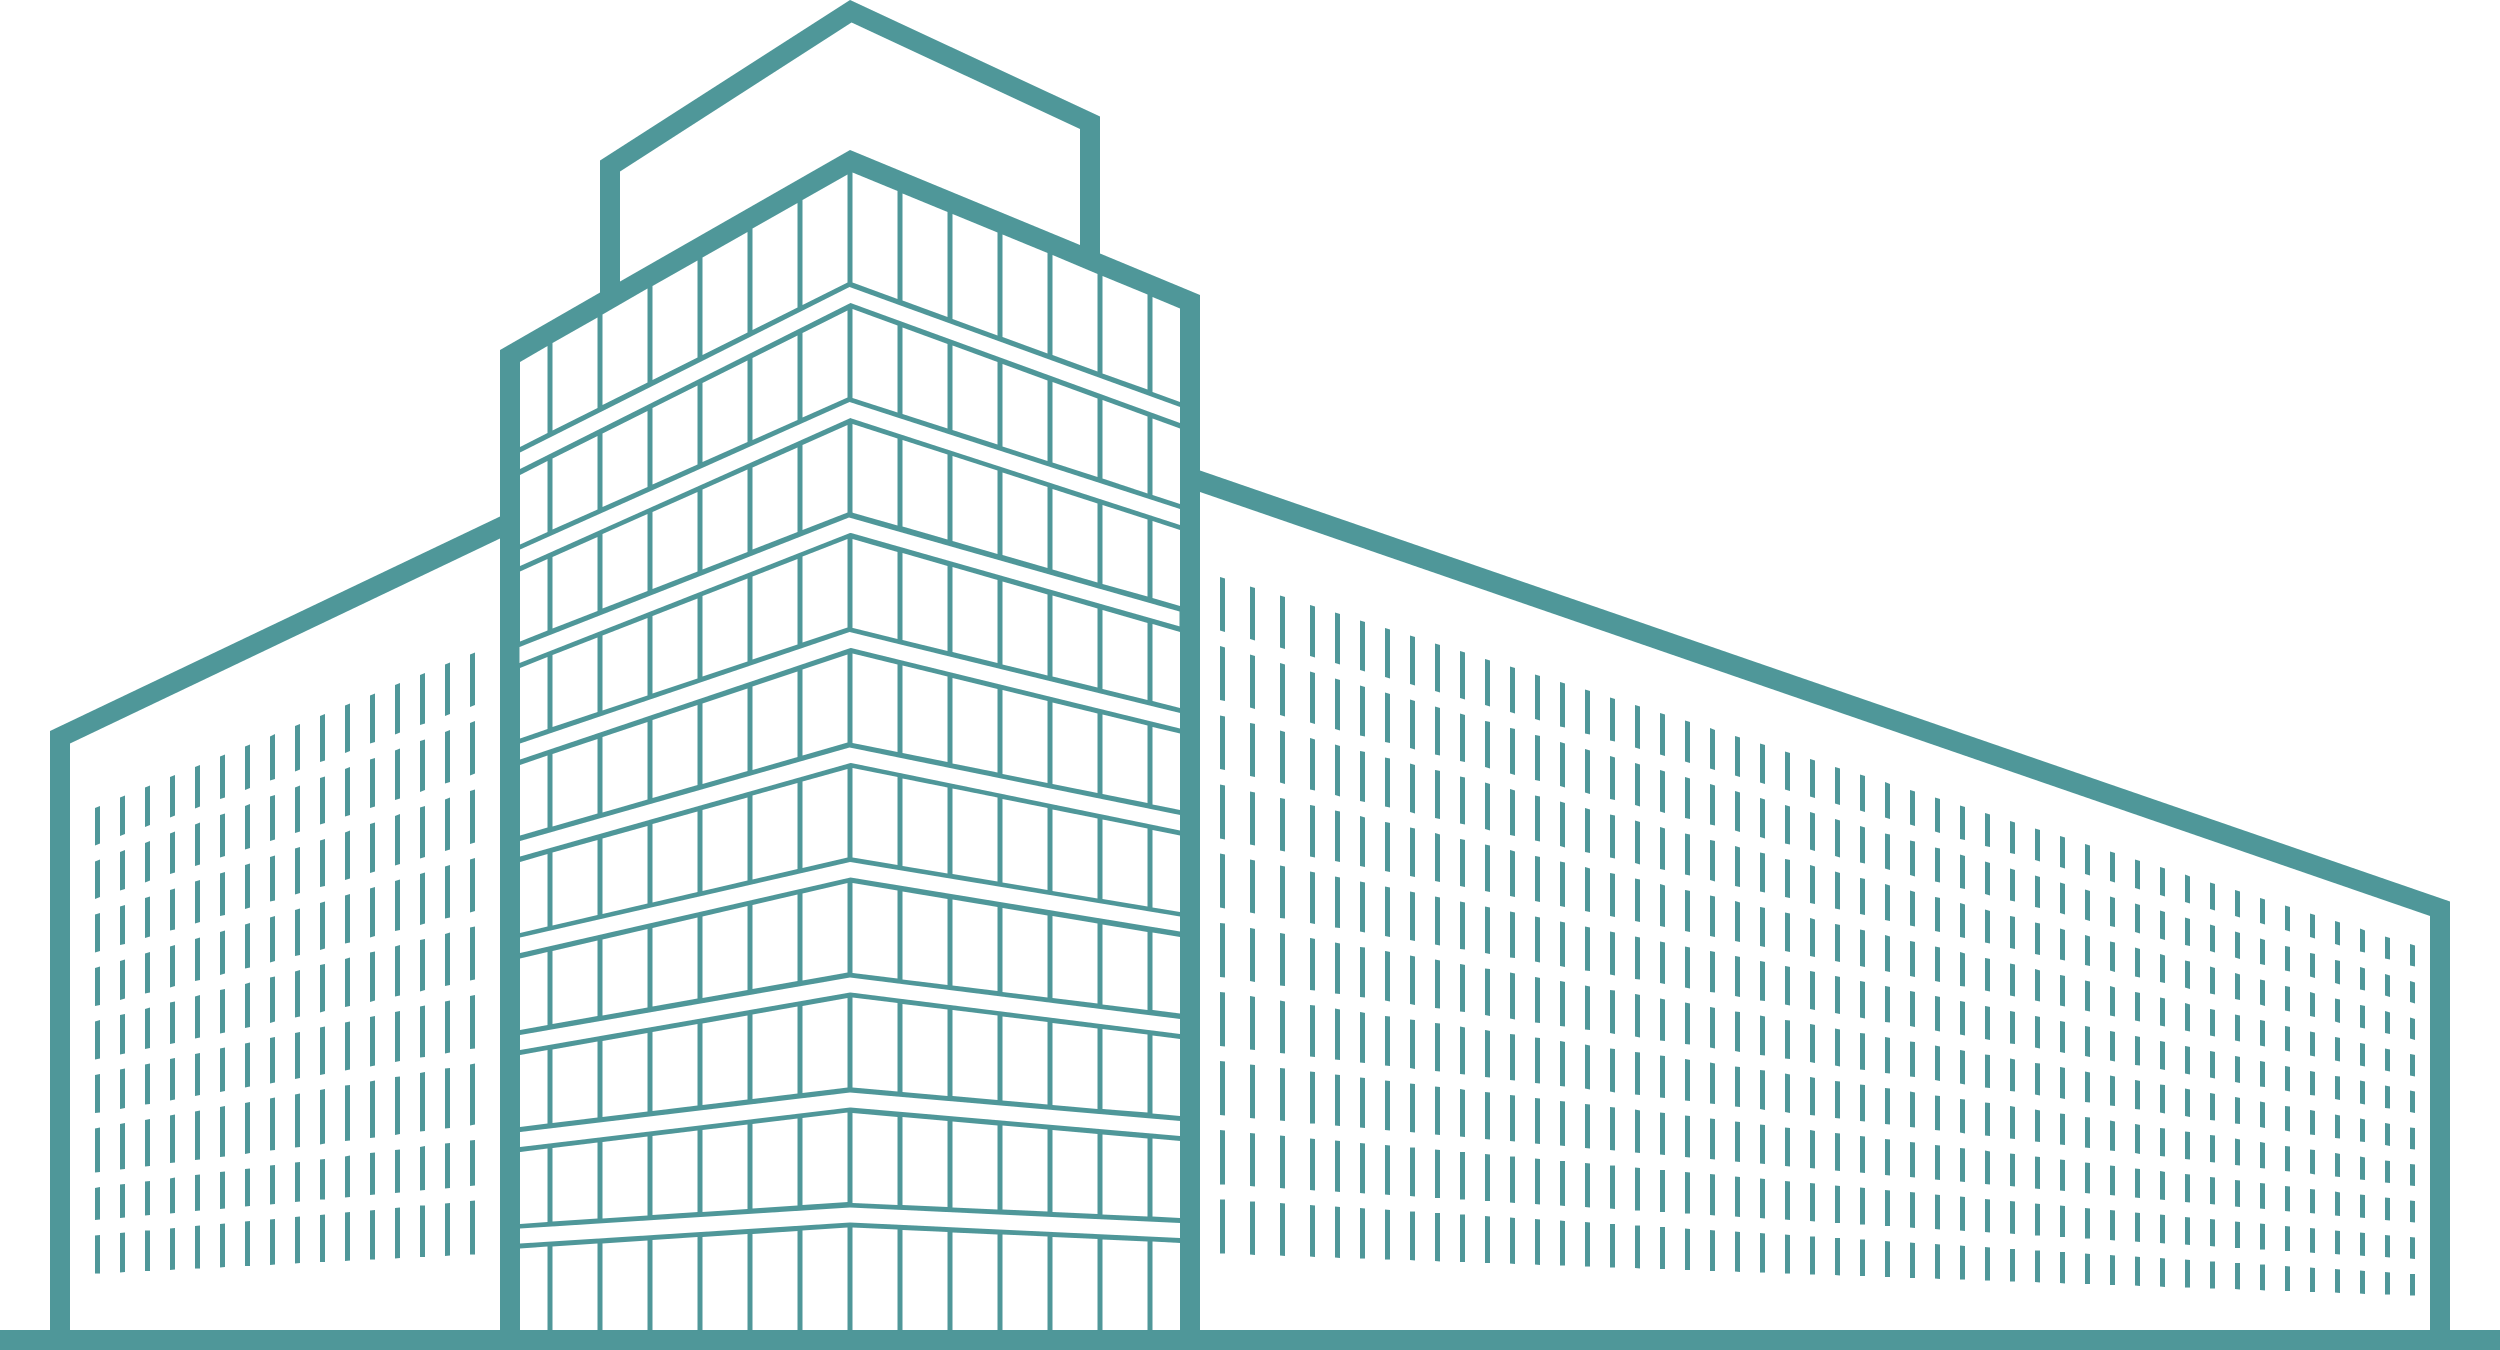 <?xml version="1.0" encoding="utf-8"?>
<!-- Generator: Adobe Illustrator 21.1.0, SVG Export Plug-In . SVG Version: 6.00 Build 0)  -->
<svg version="1.1" id="Слой_27" xmlns="http://www.w3.org/2000/svg" xmlns:xlink="http://www.w3.org/1999/xlink" x="0px"
	 y="0px" viewBox="0 0 500 270" style="enable-background:new 0 0 500 270;" xml:space="preserve">
<style type="text/css">
	.st0{fill:#4F9799;}
</style>
<g>
	<path class="st0" d="M490,266v-85.7L240,94.1V59l-20-8.3V23.3L170,0l-50,32.1v26.4L100,70v33.3l-90,42.9V266H0v4h10h90h140h250h10
		v-4H490z M119.5,248.7V266h-9v-16.7L119.5,248.7z M120.5,248.7l9-0.6V266h-9V248.7z M130.5,248l9-0.6V266h-9V248z M140.5,247.4
		l9-0.6V266h-9V247.4z M150.5,246.8l9-0.6V266h-9V246.8z M160.5,246.1l9-0.6V266h-9V246.1z M170.5,245.5l9,0.4V266h-9V245.5z
		 M180.5,246l9,0.4V266h-9V246z M190.5,246.5l9,0.4V266h-9V246.5z M200.5,246.9l9,0.4V266h-9V246.9z M210.5,247.4l9,0.4V266h-9
		V247.4z M220.5,247.9l9,0.4V266h-9V247.9z M170,244.5l-66,4.2v-3l66-4.2l66,3.1v3L170,244.5z M104,90.5l65.9-33.1l66.1,24v3.2
		l-65.9-24L104,93.8V90.5z M129.5,57.7v18.8l-9,4.5V62.9L129.5,57.7z M220.5,74.7V55.2l9,3.7v19L220.5,74.7z M219.5,54.8v19.5
		l-9-3.3v-20L219.5,54.8z M209.5,70.7l-9-3.3V46.9l9,3.7V70.7z M199.5,67.1l-9-3.3v-21l9,3.7V67.1z M189.5,63.4l-9-3.3V38.7l9,3.7
		V63.4z M179.5,59.8l-9-3.3v-22l9,3.7V59.8z M169.5,56.5l-9,4.5V40l9-5.1V56.5z M159.5,61.5l-9,4.5V45.7l9-5.1V61.5z M149.5,66.5
		l-9,4.5V51.5l9-5.1V66.5z M139.5,71.5l-9,4.5V57.2l9-5.1V71.5z M119.5,81.6l-9,4.5V68.6l9-5.1V81.6z M220.5,221.8v-16l9,1.1v15.6
		L220.5,221.8z M219.5,221.8l-9-0.8v-16.4l9,1.1V221.8z M209.5,220.9l-9-0.8v-16.8l9,1.1V220.9z M199.5,220l-9-0.8v-17.2l9,1.1V220z
		 M189.5,219.2l-9-0.8v-17.6l9,1.1V219.2z M179.5,218.3l-9-0.8v-18l9,1.1V218.3z M169.5,217.5l-9,1.1v-17.4l9-1.6V217.5z
		 M159.5,218.7l-9,1.1v-16.9l9-1.6V218.7z M149.5,219.9l-9,1.1v-16.3l9-1.6V219.9z M139.5,221.1l-9,1.1v-15.8l9-1.6V221.1z
		 M129.5,222.3l-9,1.1v-15.2l9-1.6V222.3z M119.5,223.5l-9,1.1v-14.7l9-1.6V223.5z M109.5,224.7l-5.5,0.7V211l5.5-1V224.7z
		 M220.5,158.8v-15.9l9,2.2v15.5L220.5,158.8z M219.5,158.6l-9-1.8v-16.3l9,2.2V158.6z M209.5,156.6l-9-1.8V138l9,2.2V156.6z
		 M199.5,154.5l-9-1.8v-17.1l9,2.2V154.5z M189.5,152.4l-9-1.8v-17.5l9,2.2V152.4z M179.5,150.4l-9-1.8l0,0l0,0v-17.9l9,2.2V150.4z
		 M169.5,148.5l-9,2.6v-17.2l9-3V148.5z M159.5,151.4l-9,2.6v-16.7l9-3V151.4z M149.5,154.2l-9,2.6v-16.1l9-3V154.2z M139.5,157
		l-9,2.6V144l9-3V157z M129.5,159.9l-9,2.6v-15.1l9-3V159.9z M119.5,162.7l-9,2.6v-14.5l9-3V162.7z M109.5,165.5l-5.5,1.6V153
		l5.5-1.9V165.5z M220.5,179.8v-15.9l9,1.8v15.6L220.5,179.8z M219.5,179.7l-9-1.5v-16.3l9,1.8V179.7z M209.5,178l-9-1.5v-16.7
		l9,1.8V178z M199.5,176.3l-9-1.5v-17.1l9,1.8V176.3z M189.5,174.7l-9-1.5v-17.5l9,1.8V174.7z M179.5,173l-9-1.5v-17.9l9,1.8V173z
		 M169.5,171.5l-9,2.1v-17.3l9-2.5V171.5z M159.5,173.8l-9,2.1v-16.8l9-2.5V173.8z M149.5,176.1l-9,2.1V162l9-2.5V176.1z
		 M139.5,178.4l-9,2.1v-15.7l9-2.5V178.4z M129.5,180.7l-9,2.1v-15.1l9-2.5V180.7z M119.5,183l-9,2.1v-14.6l9-2.5V183z M109.5,185.3
		l-5.5,1.3v-14.2l5.5-1.6V185.3z M104,191.7l5.5-1.3V205l-5.5,1V191.7z M110.5,190.2l9-2.1v15.1l-9,1.6V190.2z M120.5,187.9l9-2.1
		v15.7l-9,1.6V187.9z M130.5,185.6l9-2.1v16.2l-9,1.6V185.6z M140.5,183.3l9-2.1V198l-9,1.6V183.3z M150.5,181l9-2.1v17.3l-9,1.6
		V181z M160.5,178.7l9-2.1v17.9l-9,1.6V178.7z M170.5,176.6l9,1.5v17.6l-9-1.1V176.6z M180.5,178.3l9,1.5v17.2l-9-1.1V178.3z
		 M190.5,179.9l9,1.5v16.8l-9-1.1V179.9z M200.5,181.6l9,1.5v16.4l-9-1.1V181.6z M210.5,183.2l9,1.5v16l-9-1.1V183.2z M220.5,184.9
		l9,1.5V202l-9-1.1V184.9z M230.5,186.5l5.5,0.9v15.3l-5.5-0.7V186.5z M170.1,175.5L170.1,175.5L104,190.6v-3.1l66-15.1l66,10.9v3
		L170.1,175.5z M230.5,181.5V166l5.5,1.1v15.3L230.5,181.5z M170.2,152.6l-0.1,0L104,171.3v-3.1l65.9-18.7L236,163v3.1L170.2,152.6z
		 M230.5,160.9v-15.5l5.5,1.3V162L230.5,160.9z M170.2,129.6l-0.1,0L104,151.9v-3.2l65.9-22.3l66.1,16.2v3.1L170.2,129.6z
		 M104,133.6l5.5-2.2v14.4l-5.5,1.9V133.6z M220.5,137.8V122l9,2.6V140L220.5,137.8z M219.5,137.5l-9-2.2v-16.2l9,2.6V137.5z
		 M209.5,135.1l-9-2.2v-16.6l9,2.6V135.1z M199.5,132.6l-9-2.2v-17l9,2.6V132.6z M189.5,130.2l-9-2.2v-17.4l9,2.6V130.2z
		 M179.5,127.8l-8.9-2.2l-0.1,0v-17.8l9,2.6V127.8z M169.5,125.5l-9,3v-17.2l9-3.5V125.5z M159.5,128.9l-9,3v-16.6l9-3.5V128.9z
		 M149.5,132.3l-9,3v-16.1l9-3.5V132.3z M139.5,135.7l-9,3v-15.5l9-3.5V135.7z M129.5,139.1l-9,3v-15l9-3.5V139.1z M119.5,142.4
		l-9,3v-14.4l9-3.5V142.4z M230.5,140.2v-15.4l5.5,1.6v15.2L230.5,140.2z M236,125.3l-65.8-18.7l-0.2,0l-66.1,26v-3.2l65.9-25.9
		l66.1,18.8V125.3z M220.5,116.8V101l9,2.9v15.4L220.5,116.8z M219.5,116.5l-9-2.6V97.8l9,2.9V116.5z M209.5,113.6l-9-2.6V94.5
		l9,2.9V113.6z M199.5,110.8l-9-2.6v-17l9,2.9V110.8z M189.5,107.9l-9-2.6V88l9,2.9V107.9z M179.5,105.1l-8.8-2.5l-0.2-0.1V84.8
		l9,2.9V105.1z M169.5,102.5l-9,3.5V89l9-4V102.5z M159.5,106.4l-9,3.5V93.5l9-4V106.4z M149.5,110.4l-9,3.5v-16l9-4V110.4z
		 M139.5,114.3l-9,3.5v-15.4l9-4V114.3z M129.5,118.2l-9,3.5v-14.9l9-4V118.2z M119.5,122.2l-9,3.5v-14.3l9-4V122.2z M109.5,126.1
		l-5.5,2.2v-14l5.5-2.5V126.1z M104,230.4l5.5-0.7v14.7l-5.5,0.4V230.4z M110.5,229.6l9-1.1v15.2l-9,0.6V229.6z M120.5,228.4l9-1.1
		v15.8l-9,0.6V228.4z M130.5,227.2l9-1.1v16.3l-9,0.6V227.2z M140.5,226l9-1.1v16.9l-9,0.6V226z M150.5,224.8l9-1.1v17.4l-9,0.6
		V224.8z M160.5,223.6l9-1.1v17.9l-9,0.6V223.6z M170.5,222.6l9,0.8v17.6l-9-0.4V222.6z M180.5,223.4l9,0.8v17.2l-9-0.4V223.4z
		 M190.5,224.3l9,0.8v16.8l-9-0.4V224.3z M200.5,225.1l9,0.8v16.4l-9-0.4V225.1z M210.5,226l9,0.8v16l-9-0.4V226z M220.5,226.9
		l9,0.8v15.6l-9-0.4V226.9z M230.5,227.7l5.5,0.5v15.4l-5.5-0.3V227.7z M236,227.2l-65.9-5.7l-0.1,0l-66,7.9v-3l66-7.9l66,5.7V227.2
		z M236,223.2l-5.5-0.5v-15.6l5.5,0.7V223.2z M236,206.8l-65.9-8.3l-0.1,0L104,210v-3l66-11.5l66,8.3V206.8z M236,121.2l-5.5-1.6
		v-15.4l5.5,1.8V121.2z M236,105l-65.7-21.3l-0.2-0.1L104,113.2v-3.3l65.9-29.5l66.1,21.4V105z M119.5,87.2v14.7l-9,4V91.7
		L119.5,87.2z M220.5,95.7V80l9,3.3v15.4L220.5,95.7z M219.5,95.4l-9-2.9V76.4l9,3.3V95.4z M209.5,92.2l-9-2.9V72.8l9,3.3V92.2z
		 M199.5,88.9l-9-2.9V69.1l9,3.3V88.9z M189.5,85.7l-9-2.9V65.5l9,3.3V85.7z M179.5,82.5l-9-2.9V61.8l9,3.3V82.5z M169.5,79.5l-9,4
		V66.6l9-4.5V79.5z M159.5,84l-9,4V71.6l9-4.5V84z M149.5,88.4l-9,4V76.6l9-4.5V88.4z M139.5,92.9l-9,4V81.6l9-4.5V92.9z
		 M129.5,97.4l-9,4V86.7l9-4.5V97.4z M230.5,99V83.7l5.5,2v15.1L230.5,99z M109.5,92.2v14.2l-5.5,2.5V95L109.5,92.2z M236,80.4
		l-5.5-2v-19l5.5,2.3V80.4z M124,34.3l46.3-29.8L216,25.8V49l-46-19l-46,26.3V34.3z M109.5,69.2v17.4l-5.5,2.8v-17L109.5,69.2z
		 M14,266V148.7l86-41V266H14z M104,249.7l5.5-0.4V266H104V249.7z M230.5,266v-17.7l5.5,0.3V266H230.5z M240,266V98.4l246,84.8V266
		H240z"/>
	<polygon class="st0" points="54,180.3 55,180.1 55,171.1 54,171.4 	"/>
	<polygon class="st0" points="29,233.3 30,233.2 30,223.8 29,224 	"/>
	<polygon class="st0" points="34,232.6 35,232.5 35,222.9 34,223.1 	"/>
	<polygon class="st0" points="24,233.9 25,233.8 25,224.6 24,224.8 	"/>
	<polygon class="st0" points="54,230.1 55,230 55,219.5 54,219.7 	"/>
	<polygon class="st0" points="24,221.8 25,221.6 25,213.7 24,213.9 	"/>
	<polygon class="st0" points="59,229.5 60,229.4 60,218.7 59,218.9 	"/>
	<polygon class="st0" points="49,230.8 50,230.6 50,220.4 49,220.6 	"/>
	<polygon class="st0" points="44,231.4 45,231.3 45,221.2 44,221.4 	"/>
	<polygon class="st0" points="39,232 40,231.9 40,222.1 39,222.3 	"/>
	<polygon class="st0" points="59,178.9 60,178.6 60,169.4 59,169.7 	"/>
	<polygon class="st0" points="64,228.9 65,228.7 65,217.8 64,218 	"/>
	<polygon class="st0" points="24,210.9 25,210.7 25,202.8 24,203 	"/>
	<polygon class="st0" points="49,181.8 50,181.5 50,172.7 49,173 	"/>
	<polygon class="st0" points="44,183.2 45,183 45,174.4 44,174.7 	"/>
	<polygon class="st0" points="24,200 25,199.7 25,191.9 24,192.2 	"/>
	<polygon class="st0" points="34,186.1 35,185.9 35,177.7 34,178 	"/>
	<polygon class="st0" points="24,189 25,188.8 25,181 24,181.3 	"/>
	<polygon class="st0" points="29,187.6 30,187.3 30,179.3 29,179.6 	"/>
	<polygon class="st0" points="39,184.7 40,184.4 40,176 39,176.3 	"/>
	<polygon class="st0" points="54,168.2 55,167.9 55,159 54,159.3 	"/>
	<polygon class="st0" points="74,161.6 75,161.3 75,151.6 74,151.9 	"/>
	<polygon class="st0" points="69,228.2 70,228.1 70,217 69,217.1 	"/>
	<polygon class="st0" points="69,163.3 70,163 70,153.4 69,153.8 	"/>
	<polygon class="st0" points="59,166.6 60,166.3 60,157.1 59,157.5 	"/>
	<polygon class="st0" points="44,171.5 45,171.2 45,162.7 44,163 	"/>
	<polygon class="st0" points="29,176.5 30,176.1 30,168.2 29,168.6 	"/>
	<polygon class="st0" points="34,174.8 35,174.5 35,166.3 34,166.7 	"/>
	<polygon class="st0" points="24,178.1 25,177.8 25,170 24,170.4 	"/>
	<polygon class="st0" points="64,164.9 65,164.6 65,155.3 64,155.6 	"/>
	<polygon class="st0" points="79,227 80,226.8 80,215.3 79,215.4 	"/>
	<polygon class="st0" points="84,226.3 85,226.2 85,214.4 84,214.6 	"/>
	<polygon class="st0" points="74,227.6 75,227.5 75,216.1 74,216.3 	"/>
	<polygon class="st0" points="79,160 80,159.7 80,149.7 79,150.1 	"/>
	<polygon class="st0" points="84,211.5 85,211.4 85,201.1 84,201.3 	"/>
	<polygon class="st0" points="84,158.4 85,158 85,147.9 84,148.2 	"/>
	<polygon class="st0" points="84,171.7 85,171.4 85,161.2 84,161.5 	"/>
	<polygon class="st0" points="84,185 85,184.7 85,174.5 84,174.8 	"/>
	<polygon class="st0" points="84,198.3 85,198 85,187.8 84,188 	"/>
	<polygon class="st0" points="39,173.2 40,172.9 40,164.5 39,164.9 	"/>
	<polygon class="st0" points="74,187.5 75,187.2 75,177.4 74,177.7 	"/>
	<polygon class="st0" points="69,188.7 70,188.5 70,178.8 69,179.1 	"/>
	<polygon class="st0" points="74,200.4 75,200.1 75,190.3 74,190.5 	"/>
	<polygon class="st0" points="64,190 65,189.7 65,180.3 64,180.6 	"/>
	<polygon class="st0" points="64,202.5 65,202.2 65,192.8 64,193 	"/>
	<polygon class="st0" points="69,201.4 70,201.2 70,191.5 69,191.8 	"/>
	<polygon class="st0" points="49,193.7 50,193.5 50,184.6 49,184.9 	"/>
	<polygon class="st0" points="44,195 45,194.7 45,186.1 44,186.4 	"/>
	<polygon class="st0" points="39,196.2 40,196 40,187.5 39,187.8 	"/>
	<polygon class="st0" points="59,191.2 60,191 60,181.7 59,182 	"/>
	<polygon class="st0" points="54,192.5 55,192.2 55,183.2 54,183.5 	"/>
	<polygon class="st0" points="59,203.5 60,203.3 60,194 59,194.3 	"/>
	<polygon class="st0" points="39,207.7 40,207.5 40,199 39,199.3 	"/>
	<polygon class="st0" points="89,237.7 90,237.6 90,228.6 89,228.7 	"/>
	<polygon class="st0" points="94,250.9 95,250.9 95,240.1 94,240.2 	"/>
	<polygon class="st0" points="94,237.2 95,237.1 95,228 94,228.1 	"/>
	<polygon class="st0" points="49,205.6 50,205.4 50,196.5 49,196.8 	"/>
	<polygon class="st0" points="54,204.6 55,204.3 55,195.3 54,195.5 	"/>
	<polygon class="st0" points="34,208.8 35,208.6 35,200.3 34,200.5 	"/>
	<polygon class="st0" points="44,206.7 45,206.5 45,197.8 44,198 	"/>
	<polygon class="st0" points="49,217.5 50,217.3 50,208.5 49,208.7 	"/>
	<polygon class="st0" points="74,213.3 75,213.1 75,203.2 74,203.4 	"/>
	<polygon class="st0" points="79,212.4 80,212.2 80,202.2 79,202.4 	"/>
	<polygon class="st0" points="64,215 65,214.8 65,205.3 64,205.5 	"/>
	<polygon class="st0" points="79,199.3 80,199.1 80,189 79,189.3 	"/>
	<polygon class="st0" points="69,214.1 70,213.9 70,204.3 69,204.5 	"/>
	<polygon class="st0" points="69,176 70,175.7 70,166.1 69,166.5 	"/>
	<polygon class="st0" points="74,174.6 75,174.3 75,164.5 74,164.8 	"/>
	<polygon class="st0" points="34,197.5 35,197.2 35,189 34,189.3 	"/>
	<polygon class="st0" points="79,173.1 80,172.8 80,162.8 79,163.2 	"/>
	<polygon class="st0" points="79,186.2 80,186 80,175.9 79,176.2 	"/>
	<polygon class="st0" points="29,220.9 30,220.8 30,212.7 29,212.9 	"/>
	<polygon class="st0" points="34,220.1 35,219.9 35,211.6 34,211.8 	"/>
	<polygon class="st0" points="29,209.8 30,209.6 30,201.5 29,201.8 	"/>
	<polygon class="st0" points="29,198.7 30,198.5 30,190.4 29,190.7 	"/>
	<polygon class="st0" points="59,215.8 60,215.6 60,206.4 59,206.6 	"/>
	<polygon class="st0" points="54,216.7 55,216.5 55,207.4 54,207.6 	"/>
	<polygon class="st0" points="64,177.4 65,177.2 65,167.8 64,168.1 	"/>
	<polygon class="st0" points="44,218.4 45,218.2 45,209.5 44,209.7 	"/>
	<polygon class="st0" points="39,219.2 40,219 40,210.6 39,210.8 	"/>
	<polygon class="st0" points="49,169.9 50,169.6 50,160.8 49,161.2 	"/>
	<polygon class="st0" points="84,251.4 85,251.4 85,241.1 84,241.1 	"/>
	<polygon class="st0" points="19,179.8 20,179.4 20,171.9 19,172.3 	"/>
	<polygon class="st0" points="64,252.4 65,252.4 65,242.9 64,243 	"/>
	<polygon class="st0" points="69,252.2 70,252.1 70,242.4 69,242.5 	"/>
	<polygon class="st0" points="94,168.8 95,168.5 95,157.9 94,158.2 	"/>
	<polygon class="st0" points="89,251.2 90,251.1 90,240.6 89,240.7 	"/>
	<polygon class="st0" points="94,196.1 95,195.9 95,185.3 94,185.5 	"/>
	<polygon class="st0" points="94,182.5 95,182.2 95,171.6 94,171.9 	"/>
	<polygon class="st0" points="94,209.8 95,209.7 95,199 94,199.2 	"/>
	<polygon class="st0" points="94,225.1 95,224.9 95,212.7 94,212.9 	"/>
	<polygon class="st0" points="74,251.9 75,251.9 75,242 74,242.1 	"/>
	<polygon class="st0" points="34,254 35,253.9 35,245.6 34,245.7 	"/>
	<polygon class="st0" points="29,254.2 30,254.2 30,246.1 29,246.1 	"/>
	<polygon class="st0" points="24,254.5 25,254.4 25,246.5 24,246.6 	"/>
	<polygon class="st0" points="19,254.7 20,254.7 20,247 19,247.1 	"/>
	<polygon class="st0" points="44,253.5 45,253.4 45,244.7 44,244.8 	"/>
	<polygon class="st0" points="49,253.2 50,253.2 50,244.2 49,244.3 	"/>
	<polygon class="st0" points="54,253 55,252.9 55,243.8 54,243.9 	"/>
	<polygon class="st0" points="39,253.7 40,253.7 40,245.1 39,245.2 	"/>
	<polygon class="st0" points="59,252.7 60,252.6 60,243.3 59,243.4 	"/>
	<polygon class="st0" points="94,155.1 95,154.7 95,144.2 94,144.6 	"/>
	<polygon class="st0" points="19,169.1 20,168.7 20,161.2 19,161.6 	"/>
	<polygon class="st0" points="94,130.9 94,141.4 95,141 95,130.5 	"/>
	<polygon class="st0" points="79,251.7 80,251.6 80,241.5 79,241.6 	"/>
	<polygon class="st0" points="54,240.9 55,240.8 55,233 54,233.1 	"/>
	<polygon class="st0" points="39,242.2 40,242.1 40,234.9 39,235 	"/>
	<polygon class="st0" points="44,241.8 45,241.7 45,234.3 44,234.4 	"/>
	<polygon class="st0" points="59,240.4 60,240.3 60,232.4 59,232.5 	"/>
	<polygon class="st0" points="49,241.3 50,241.2 50,233.7 49,233.8 	"/>
	<polygon class="st0" points="79,238.6 80,238.5 80,229.9 79,230 	"/>
	<polygon class="st0" points="74,239 75,238.9 75,230.5 74,230.6 	"/>
	<polygon class="st0" points="64,239.9 65,239.9 65,231.8 64,231.9 	"/>
	<polygon class="st0" points="69,239.5 70,239.4 70,231.1 69,231.3 	"/>
	<polygon class="st0" points="19,244 20,243.9 20,237.4 19,237.6 	"/>
	<polygon class="st0" points="19,201.2 20,201 20,193.3 19,193.6 	"/>
	<polygon class="st0" points="19,211.9 20,211.7 20,204 19,204.3 	"/>
	<polygon class="st0" points="34,242.7 35,242.6 35,235.5 34,235.7 	"/>
	<polygon class="st0" points="19,190.5 20,190.2 20,182.6 19,182.9 	"/>
	<polygon class="st0" points="19,222.6 20,222.5 20,214.8 19,215 	"/>
	<polygon class="st0" points="29,243.1 30,243 30,236.2 29,236.3 	"/>
	<polygon class="st0" points="19,234.5 20,234.4 20,225.5 19,225.7 	"/>
	<polygon class="st0" points="24,243.6 25,243.5 25,236.8 24,236.9 	"/>
	<polygon class="st0" points="84,238.1 85,238 85,229.2 84,229.4 	"/>
	<polygon class="st0" points="59,154.3 60,153.9 60,144.8 59,145.2 	"/>
	<polygon class="st0" points="69,150.6 70,150.2 70,140.7 69,141.1 	"/>
	<polygon class="st0" points="49,158 50,157.6 50,148.9 49,149.3 	"/>
	<polygon class="st0" points="24,167.2 25,166.8 25,159.1 24,159.5 	"/>
	<polygon class="st0" points="89,225.7 90,225.6 90,213.6 89,213.7 	"/>
	<polygon class="st0" points="54,156.1 55,155.8 55,146.8 54,147.3 	"/>
	<polygon class="st0" points="44,159.8 45,159.5 45,150.9 44,151.3 	"/>
	<polygon class="st0" points="34,163.5 35,163.1 35,155 34,155.4 	"/>
	<polygon class="st0" points="29,165.4 30,165 30,157.1 29,157.5 	"/>
	<polygon class="st0" points="39,161.7 40,161.3 40,153 39,153.4 	"/>
	<polygon class="st0" points="64,152.4 65,152.1 65,142.8 64,143.2 	"/>
	<polygon class="st0" points="89,183.7 90,183.5 90,173 89,173.3 	"/>
	<polygon class="st0" points="89,197.2 90,197 90,186.5 89,186.8 	"/>
	<polygon class="st0" points="89,210.7 90,210.5 90,200.1 89,200.3 	"/>
	<polygon class="st0" points="89,170.2 90,169.9 90,159.5 89,159.9 	"/>
	<polygon class="st0" points="79,146.9 80,146.5 80,136.6 79,137 	"/>
	<polygon class="st0" points="84,145 85,144.7 85,134.6 84,135 	"/>
	<polygon class="st0" points="89,156.7 90,156.4 90,146 89,146.4 	"/>
	<polygon class="st0" points="74,148.7 75,148.4 75,138.7 74,139.1 	"/>
	<polygon class="st0" points="89,143.2 90,142.8 90,132.5 89,132.9 	"/>
	<polygon class="st0" points="462,203.2 463,203.4 463,198.7 462,198.4 	"/>
	<polygon class="st0" points="457,202.1 458,202.3 458,197.4 457,197.2 	"/>
	<polygon class="st0" points="467,204.3 468,204.6 468,199.9 467,199.7 	"/>
	<polygon class="st0" points="442,198.7 443,198.9 443,193.6 442,193.3 	"/>
	<polygon class="st0" points="452,200.9 453,201.2 453,196.1 452,195.9 	"/>
	<polygon class="st0" points="472,205.5 473,205.7 473,201.2 472,201 	"/>
	<polygon class="st0" points="447,199.8 448,200 448,194.9 447,194.6 	"/>
	<polygon class="st0" points="467,235.3 468,235.4 468,230.8 467,230.6 	"/>
	<polygon class="st0" points="452,233.6 453,233.7 453,228.6 452,228.4 	"/>
	<polygon class="st0" points="437,197.5 438,197.8 438,192.3 437,192.1 	"/>
	<polygon class="st0" points="457,234.2 458,234.3 458,229.3 457,229.2 	"/>
	<polygon class="st0" points="462,234.7 463,234.9 463,230 462,229.9 	"/>
	<polygon class="st0" points="472,220.7 473,220.9 473,216.3 472,216.1 	"/>
	<polygon class="st0" points="472,228.3 473,228.4 473,223.9 472,223.7 	"/>
	<polygon class="st0" points="472,235.9 473,236 473,231.5 472,231.3 	"/>
	<polygon class="st0" points="472,213.1 473,213.3 473,208.8 472,208.6 	"/>
	<polygon class="st0" points="352,178.3 353,178.5 353,170.7 352,170.5 	"/>
	<polygon class="st0" points="372,182.8 373,183 373,175.8 372,175.6 	"/>
	<polygon class="st0" points="382,185.1 383,185.3 383,178.4 382,178.1 	"/>
	<polygon class="st0" points="387,186.2 388,186.4 388,179.6 387,179.4 	"/>
	<polygon class="st0" points="367,181.7 368,181.9 368,174.6 367,174.3 	"/>
	<polygon class="st0" points="357,179.4 358,179.6 358,172 357,171.8 	"/>
	<polygon class="st0" points="392,187.4 393,187.6 393,180.9 392,180.6 	"/>
	<polygon class="st0" points="362,180.6 363,180.8 363,173.3 362,173 	"/>
	<polygon class="st0" points="417,193 418,193.2 418,187.3 417,187 	"/>
	<polygon class="st0" points="432,196.4 433,196.6 433,191.1 432,190.8 	"/>
	<polygon class="st0" points="422,194.1 423,194.4 423,188.5 422,188.3 	"/>
	<polygon class="st0" points="427,195.3 428,195.5 428,189.8 427,189.5 	"/>
	<polygon class="st0" points="402,189.6 403,189.8 403,183.4 402,183.2 	"/>
	<polygon class="st0" points="397,188.5 398,188.7 398,182.2 397,181.9 	"/>
	<polygon class="st0" points="412,191.9 413,192.1 413,186 412,185.7 	"/>
	<polygon class="st0" points="407,190.8 408,191 408,184.7 407,184.5 	"/>
	<polygon class="st0" points="377,184 378,184.2 378,177.1 377,176.8 	"/>
	<polygon class="st0" points="327,218.9 328,219 328,210.5 327,210.4 	"/>
	<polygon class="st0" points="342,220.7 343,220.8 343,212.7 342,212.5 	"/>
	<polygon class="st0" points="332,219.5 333,219.6 333,211.2 332,211.1 	"/>
	<polygon class="st0" points="347,221.3 348,221.4 348,213.4 347,213.3 	"/>
	<polygon class="st0" points="367,223.6 368,223.7 368,216.3 367,216.2 	"/>
	<polygon class="st0" points="352,221.8 353,222 353,214.1 352,214 	"/>
	<polygon class="st0" points="362,223 363,223.1 363,215.6 362,215.4 	"/>
	<polygon class="st0" points="357,222.4 358,222.6 358,214.9 357,214.7 	"/>
	<polygon class="st0" points="337,220.1 338,220.2 338,212 337,211.8 	"/>
	<polygon class="st0" points="297,215.4 298,215.5 298,206.2 297,206 	"/>
	<polygon class="st0" points="322,218.3 323,218.5 323,209.8 322,209.7 	"/>
	<polygon class="st0" points="302,216 303,216.1 303,206.9 302,206.8 	"/>
	<polygon class="st0" points="292,214.8 293,214.9 293,205.5 292,205.3 	"/>
	<polygon class="st0" points="317,217.7 318,217.9 318,209.1 317,208.9 	"/>
	<polygon class="st0" points="312,217.2 313,217.3 313,208.4 312,208.2 	"/>
	<polygon class="st0" points="307,216.6 308,216.7 308,207.6 307,207.5 	"/>
	<polygon class="st0" points="442,232.4 443,232.5 443,227.1 442,227 	"/>
	<polygon class="st0" points="422,230.1 423,230.2 423,224.3 422,224.1 	"/>
	<polygon class="st0" points="427,230.6 428,230.8 428,225 427,224.8 	"/>
	<polygon class="st0" points="372,224.2 373,224.3 373,217 372,216.9 	"/>
	<polygon class="st0" points="412,228.9 413,229 413,222.8 412,222.7 	"/>
	<polygon class="st0" points="432,231.2 433,231.3 433,225.7 432,225.6 	"/>
	<polygon class="st0" points="447,233 448,233.1 448,227.9 447,227.7 	"/>
	<polygon class="st0" points="287,214.2 288,214.3 288,204.7 287,204.6 	"/>
	<polygon class="st0" points="417,229.5 418,229.6 418,223.5 417,223.4 	"/>
	<polygon class="st0" points="387,226 388,226.1 388,219.2 387,219.1 	"/>
	<polygon class="st0" points="382,225.4 383,225.5 383,218.5 382,218.3 	"/>
	<polygon class="st0" points="407,228.3 408,228.4 408,222.1 407,221.9 	"/>
	<polygon class="st0" points="377,224.8 378,224.9 378,217.7 377,217.6 	"/>
	<polygon class="st0" points="392,226.5 393,226.7 393,219.9 392,219.8 	"/>
	<polygon class="st0" points="402,227.7 403,227.8 403,221.4 402,221.2 	"/>
	<polygon class="st0" points="397,227.1 398,227.2 398,220.6 397,220.5 	"/>
	<polygon class="st0" points="437,231.8 438,231.9 438,226.4 437,226.3 	"/>
	<polygon class="st0" points="362,233.6 363,233.7 363,226.2 362,226 	"/>
	<polygon class="st0" points="357,233.2 358,233.3 358,225.6 357,225.5 	"/>
	<polygon class="st0" points="307,228.7 308,228.8 308,219.7 307,219.6 	"/>
	<polygon class="st0" points="367,234.1 368,234.2 368,226.7 367,226.6 	"/>
	<polygon class="st0" points="372,234.5 373,234.6 373,227.3 372,227.2 	"/>
	<polygon class="st0" points="347,232.3 348,232.4 348,224.4 347,224.3 	"/>
	<polygon class="st0" points="387,235.9 388,236 388,229.1 387,229 	"/>
	<polygon class="st0" points="377,235 378,235.1 378,227.9 377,227.8 	"/>
	<polygon class="st0" points="382,235.4 383,235.5 383,228.5 382,228.4 	"/>
	<polygon class="st0" points="317,229.6 318,229.7 318,220.9 317,220.8 	"/>
	<polygon class="st0" points="312,229.1 313,229.2 313,220.3 312,220.2 	"/>
	<polygon class="st0" points="342,231.8 343,231.9 343,223.8 342,223.7 	"/>
	<polygon class="st0" points="322,230 323,230.1 323,221.5 322,221.4 	"/>
	<polygon class="st0" points="337,231.4 338,231.5 338,223.2 337,223.1 	"/>
	<polygon class="st0" points="467,243.1 468,243.2 468,238.5 467,238.3 	"/>
	<polygon class="st0" points="347,177.2 348,177.4 348,169.5 347,169.2 	"/>
	<polygon class="st0" points="352,232.7 353,232.8 353,225 352,224.9 	"/>
	<polygon class="st0" points="442,240.8 443,240.9 443,235.5 442,235.4 	"/>
	<polygon class="st0" points="447,241.3 448,241.4 448,236.1 447,236 	"/>
	<polygon class="st0" points="437,240.4 438,240.5 438,234.9 437,234.8 	"/>
	<polygon class="st0" points="432,239.9 433,240 433,234.4 432,234.2 	"/>
	<polygon class="st0" points="452,241.7 453,241.8 453,236.7 452,236.6 	"/>
	<polygon class="st0" points="462,242.6 463,242.7 463,237.9 462,237.8 	"/>
	<polygon class="st0" points="457,242.2 458,242.3 458,237.3 457,237.2 	"/>
	<polygon class="st0" points="407,237.7 408,237.8 408,231.4 407,231.3 	"/>
	<polygon class="st0" points="402,237.2 403,237.3 403,230.8 402,230.7 	"/>
	<polygon class="st0" points="392,236.3 393,236.4 393,229.7 392,229.6 	"/>
	<polygon class="st0" points="397,236.8 398,236.9 398,230.3 397,230.1 	"/>
	<polygon class="st0" points="412,238.1 413,238.2 413,232 412,231.9 	"/>
	<polygon class="st0" points="422,239 423,239.1 423,233.2 422,233.1 	"/>
	<polygon class="st0" points="417,238.6 418,238.7 418,232.6 417,232.5 	"/>
	<polygon class="st0" points="427,239.5 428,239.6 428,233.8 427,233.7 	"/>
	<polygon class="st0" points="327,230.5 328,230.6 328,222.1 327,221.9 	"/>
	<polygon class="st0" points="287,163.6 288,163.8 288,154.2 287,154 	"/>
	<polygon class="st0" points="297,165.8 298,166.1 298,156.8 297,156.5 	"/>
	<polygon class="st0" points="292,164.7 293,164.9 293,155.5 292,155.3 	"/>
	<polygon class="st0" points="302,167 303,167.2 303,158.1 302,157.8 	"/>
	<polygon class="st0" points="272,160.2 273,160.4 273,150.4 272,150.2 	"/>
	<polygon class="st0" points="307,168.1 308,168.3 308,159.3 307,159.1 	"/>
	<polygon class="st0" points="302,228.2 303,228.3 303,219.1 302,219 	"/>
	<polygon class="st0" points="282,162.4 283,162.7 283,153 282,152.7 	"/>
	<polygon class="st0" points="277,161.3 278,161.5 278,151.7 277,151.5 	"/>
	<polygon class="st0" points="312,169.2 313,169.5 313,160.6 312,160.3 	"/>
	<polygon class="st0" points="337,174.9 338,175.1 338,166.9 337,166.7 	"/>
	<polygon class="st0" points="342,176 343,176.3 343,168.2 342,168 	"/>
	<polygon class="st0" points="332,173.8 333,174 333,165.7 332,165.4 	"/>
	<polygon class="st0" points="317,170.4 318,170.6 318,161.9 317,161.6 	"/>
	<polygon class="st0" points="327,172.6 328,172.9 328,164.4 327,164.1 	"/>
	<polygon class="st0" points="322,171.5 323,171.7 323,163.1 322,162.9 	"/>
	<polygon class="st0" points="267,159 268,159.3 268,149.2 267,148.9 	"/>
	<polygon class="st0" points="277,226 278,226.1 278,216.2 277,216.1 	"/>
	<polygon class="st0" points="267,225.1 268,225.2 268,215 267,214.9 	"/>
	<polygon class="st0" points="272,225.5 273,225.6 273,215.6 272,215.5 	"/>
	<polygon class="st0" points="282,226.4 283,226.5 283,216.8 282,216.7 	"/>
	<polygon class="st0" points="297,227.8 298,227.9 298,218.5 297,218.4 	"/>
	<polygon class="st0" points="292,227.3 293,227.4 293,218 292,217.8 	"/>
	<polygon class="st0" points="287,226.9 288,227 288,217.4 287,217.3 	"/>
	<polygon class="st0" points="256,183.6 257,183.7 257,173.3 256,173.1 	"/>
	<polygon class="st0" points="262,157.9 263,158.1 263,147.9 262,147.6 	"/>
	<polygon class="st0" points="256,170.1 257,170.3 257,159.8 256,159.6 	"/>
	<polygon class="st0" points="256,156.5 257,156.8 257,146.4 256,146.1 	"/>
	<polygon class="st0" points="262,224.7 263,224.7 263,214.4 262,214.3 	"/>
	<polygon class="st0" points="256,224.1 257,224.2 257,213.7 256,213.6 	"/>
	<polygon class="st0" points="256,210.6 257,210.7 257,200.3 256,200.1 	"/>
	<polygon class="st0" points="256,197.1 257,197.2 257,186.8 256,186.6 	"/>
	<polygon class="st0" points="332,230.9 333,231 333,222.6 332,222.5 	"/>
	<polygon class="st0" points="277,200.1 278,200.3 278,190.4 277,190.2 	"/>
	<polygon class="st0" points="272,199.4 273,199.5 273,189.5 272,189.4 	"/>
	<polygon class="st0" points="267,185.5 268,185.6 268,175.5 267,175.3 	"/>
	<polygon class="st0" points="267,198.7 268,198.8 268,188.7 267,188.5 	"/>
	<polygon class="st0" points="282,200.8 283,201 283,191.3 282,191.1 	"/>
	<polygon class="st0" points="297,203 298,203.2 298,193.8 297,193.7 	"/>
	<polygon class="st0" points="292,202.3 293,202.4 293,193 292,192.8 	"/>
	<polygon class="st0" points="302,203.7 303,203.9 303,194.7 302,194.5 	"/>
	<polygon class="st0" points="287,201.6 288,201.7 288,192.1 287,191.9 	"/>
	<polygon class="st0" points="292,189.8 293,189.9 293,180.5 292,180.3 	"/>
	<polygon class="st0" points="297,190.6 298,190.8 298,181.5 297,181.3 	"/>
	<polygon class="st0" points="272,186.3 273,186.5 273,176.5 272,176.3 	"/>
	<polygon class="st0" points="302,191.5 303,191.6 303,182.5 302,182.3 	"/>
	<polygon class="st0" points="277,187.2 278,187.4 278,177.5 277,177.3 	"/>
	<polygon class="st0" points="287,188.9 288,189.1 288,179.5 287,179.3 	"/>
	<polygon class="st0" points="282,188 283,188.2 283,178.5 282,178.3 	"/>
	<polygon class="st0" points="367,213.1 368,213.3 368,205.9 367,205.7 	"/>
	<polygon class="st0" points="362,212.4 363,212.6 363,205 362,204.8 	"/>
	<polygon class="st0" points="357,211.7 358,211.8 358,204.1 357,204 	"/>
	<polygon class="st0" points="307,192.3 308,192.5 308,183.5 307,183.3 	"/>
	<polygon class="st0" points="352,211 353,211.1 353,203.3 352,203.1 	"/>
	<polygon class="st0" points="377,214.6 378,214.7 378,207.6 377,207.4 	"/>
	<polygon class="st0" points="307,204.5 308,204.6 308,195.6 307,195.4 	"/>
	<polygon class="st0" points="372,213.9 373,214 373,206.7 372,206.6 	"/>
	<polygon class="st0" points="347,210.2 348,210.4 348,202.4 347,202.3 	"/>
	<polygon class="st0" points="387,216 388,216.2 388,209.3 387,209.1 	"/>
	<polygon class="st0" points="322,206.6 323,206.8 323,198.1 322,198 	"/>
	<polygon class="st0" points="317,205.9 318,206 318,197.3 317,197.1 	"/>
	<polygon class="st0" points="312,205.2 313,205.3 313,196.4 312,196.2 	"/>
	<polygon class="st0" points="327,207.3 328,207.5 328,199 327,198.8 	"/>
	<polygon class="st0" points="337,208.8 338,208.9 338,200.7 337,200.5 	"/>
	<polygon class="st0" points="342,209.5 343,209.7 343,201.6 342,201.4 	"/>
	<polygon class="st0" points="332,208.1 333,208.2 333,199.9 332,199.7 	"/>
	<polygon class="st0" points="382,215.3 383,215.4 383,208.4 382,208.3 	"/>
	<polygon class="st0" points="417,211.2 418,211.4 418,205.4 417,205.2 	"/>
	<polygon class="st0" points="412,210.4 413,210.6 413,204.4 412,204.2 	"/>
	<polygon class="st0" points="312,193.2 313,193.4 313,184.5 312,184.3 	"/>
	<polygon class="st0" points="432,213.8 433,214 433,208.4 432,208.2 	"/>
	<polygon class="st0" points="427,213 428,213.1 428,207.4 427,207.2 	"/>
	<polygon class="st0" points="407,209.5 408,209.7 408,203.4 407,203.2 	"/>
	<polygon class="st0" points="397,207.8 398,208 398,201.4 397,201.2 	"/>
	<polygon class="st0" points="402,208.7 403,208.8 403,202.4 402,202.2 	"/>
	<polygon class="st0" points="422,212.1 423,212.3 423,206.4 422,206.2 	"/>
	<polygon class="st0" points="437,214.7 438,214.9 438,209.4 437,209.2 	"/>
	<polygon class="st0" points="482,251.7 483,251.8 483,247.5 482,247.4 	"/>
	<polygon class="st0" points="462,219 463,219.1 463,214.4 462,214.2 	"/>
	<polygon class="st0" points="457,218.1 458,218.3 458,213.4 457,213.2 	"/>
	<polygon class="st0" points="442,215.5 443,215.7 443,210.4 442,210.2 	"/>
	<polygon class="st0" points="452,217.3 453,217.4 453,212.4 452,212.2 	"/>
	<polygon class="st0" points="447,216.4 448,216.6 448,211.4 447,211.2 	"/>
	<polygon class="st0" points="392,206.9 393,207.1 393,200.4 392,200.2 	"/>
	<polygon class="st0" points="332,196.6 333,196.8 333,188.5 332,188.3 	"/>
	<polygon class="st0" points="337,197.5 338,197.7 338,189.5 337,189.3 	"/>
	<polygon class="st0" points="342,198.4 343,198.5 343,190.4 342,190.2 	"/>
	<polygon class="st0" points="327,195.8 328,195.9 328,187.5 327,187.3 	"/>
	<polygon class="st0" points="387,206.1 388,206.3 388,199.4 387,199.2 	"/>
	<polygon class="st0" points="322,194.9 323,195.1 323,186.5 322,186.3 	"/>
	<polygon class="st0" points="347,199.2 348,199.4 348,191.4 347,191.2 	"/>
	<polygon class="st0" points="317,194.1 318,194.2 318,185.5 317,185.3 	"/>
	<polygon class="st0" points="377,204.4 378,204.5 378,197.4 377,197.2 	"/>
	<polygon class="st0" points="352,200.1 353,200.2 353,192.4 352,192.2 	"/>
	<polygon class="st0" points="382,205.2 383,205.4 383,198.4 382,198.2 	"/>
	<polygon class="st0" points="372,203.5 373,203.7 373,196.4 372,196.2 	"/>
	<polygon class="st0" points="357,200.9 358,201.1 358,193.4 357,193.2 	"/>
	<polygon class="st0" points="362,201.8 363,202 363,194.4 362,194.2 	"/>
	<polygon class="st0" points="367,202.6 368,202.8 368,195.4 367,195.2 	"/>
	<polygon class="st0" points="377,194.2 378,194.4 378,187.3 377,187 	"/>
	<polygon class="st0" points="337,186.2 338,186.4 338,178.2 337,178 	"/>
	<polygon class="st0" points="332,185.2 333,185.4 333,177.1 332,176.8 	"/>
	<polygon class="st0" points="342,187.2 343,187.4 343,179.3 342,179.1 	"/>
	<polygon class="st0" points="387,196.2 388,196.4 388,189.5 387,189.3 	"/>
	<polygon class="st0" points="347,188.2 348,188.4 348,180.5 347,180.2 	"/>
	<polygon class="st0" points="312,181.2 313,181.4 313,172.5 312,172.3 	"/>
	<polygon class="st0" points="322,183.2 323,183.4 323,174.8 322,174.6 	"/>
	<polygon class="st0" points="317,182.2 318,182.4 318,173.7 317,173.4 	"/>
	<polygon class="st0" points="382,195.2 383,195.4 383,188.4 382,188.2 	"/>
	<polygon class="st0" points="372,193.2 373,193.4 373,186.1 372,185.9 	"/>
	<polygon class="st0" points="282,213.6 283,213.8 283,204 282,203.9 	"/>
	<polygon class="st0" points="307,180.2 308,180.4 308,171.4 307,171.2 	"/>
	<polygon class="st0" points="367,192.2 368,192.4 368,185 367,184.8 	"/>
	<polygon class="st0" points="357,190.2 358,190.4 358,182.7 357,182.5 	"/>
	<polygon class="st0" points="362,191.2 363,191.4 363,183.9 362,183.6 	"/>
	<polygon class="st0" points="352,189.2 353,189.4 353,181.6 352,181.4 	"/>
	<polygon class="st0" points="327,184.2 328,184.4 328,175.9 327,175.7 	"/>
	<polygon class="st0" points="262,198 263,198.1 263,187.8 262,187.6 	"/>
	<polygon class="st0" points="262,211.3 263,211.4 263,201.1 262,201 	"/>
	<polygon class="st0" points="262,171.3 263,171.5 263,161.2 262,161 	"/>
	<polygon class="st0" points="262,184.6 263,184.8 263,174.5 262,174.3 	"/>
	<polygon class="st0" points="267,211.9 268,212 268,201.9 267,201.7 	"/>
	<polygon class="st0" points="277,213.1 278,213.2 278,203.3 277,203.2 	"/>
	<polygon class="st0" points="272,212.5 273,212.6 273,202.6 272,202.4 	"/>
	<polygon class="st0" points="282,175.2 283,175.4 283,165.7 282,165.5 	"/>
	<polygon class="st0" points="292,177.2 293,177.4 293,168 292,167.8 	"/>
	<polygon class="st0" points="267,172.2 268,172.4 268,162.3 267,162.1 	"/>
	<polygon class="st0" points="297,178.2 298,178.4 298,169.1 297,168.9 	"/>
	<polygon class="st0" points="287,176.2 288,176.4 288,166.9 287,166.6 	"/>
	<polygon class="st0" points="272,173.2 273,173.4 273,163.5 272,163.2 	"/>
	<polygon class="st0" points="277,174.2 278,174.4 278,164.6 277,164.4 	"/>
	<polygon class="st0" points="302,179.2 303,179.4 303,170.3 302,170 	"/>
	<polygon class="st0" points="417,220.4 418,220.5 418,214.5 417,214.3 	"/>
	<polygon class="st0" points="442,224 443,224.1 443,218.8 442,218.6 	"/>
	<polygon class="st0" points="447,224.7 448,224.8 448,219.6 447,219.4 	"/>
	<polygon class="st0" points="432,222.5 433,222.7 433,217 432,216.9 	"/>
	<polygon class="st0" points="452,225.4 453,225.6 453,220.5 452,220.3 	"/>
	<polygon class="st0" points="437,223.2 438,223.4 438,217.9 437,217.7 	"/>
	<polygon class="st0" points="467,227.6 468,227.7 468,223.1 467,222.9 	"/>
	<polygon class="st0" points="462,226.9 463,227 463,222.2 462,222 	"/>
	<polygon class="st0" points="457,226.1 458,226.3 458,221.3 457,221.2 	"/>
	<polygon class="st0" points="407,218.9 408,219.1 408,212.7 407,212.6 	"/>
	<polygon class="st0" points="467,219.8 468,220 468,215.3 467,215.2 	"/>
	<polygon class="st0" points="402,218.2 403,218.3 403,211.9 402,211.7 	"/>
	<polygon class="st0" points="397,217.5 398,217.6 398,211 397,210.9 	"/>
	<polygon class="st0" points="427,221.8 428,221.9 428,216.2 427,216 	"/>
	<polygon class="st0" points="422,221.1 423,221.2 423,215.3 422,215.1 	"/>
	<polygon class="st0" points="412,219.6 413,219.8 413,213.6 412,213.4 	"/>
	<polygon class="st0" points="392,216.7 393,216.9 393,210.2 392,210 	"/>
	<polygon class="st0" points="407,200.1 408,200.3 408,194.1 407,193.8 	"/>
	<polygon class="st0" points="417,202.1 418,202.3 418,196.3 417,196.1 	"/>
	<polygon class="st0" points="427,204.1 428,204.3 428,198.6 427,198.4 	"/>
	<polygon class="st0" points="467,212.1 468,212.3 468,207.6 467,207.4 	"/>
	<polygon class="st0" points="412,201.1 413,201.3 413,195.2 412,195 	"/>
	<polygon class="st0" points="392,197.2 393,197.3 393,190.7 392,190.4 	"/>
	<polygon class="st0" points="397,198.1 398,198.3 398,191.8 397,191.6 	"/>
	<polygon class="st0" points="402,199.1 403,199.3 403,192.9 402,192.7 	"/>
	<polygon class="st0" points="422,203.1 423,203.3 423,197.5 422,197.2 	"/>
	<polygon class="st0" points="457,210.1 458,210.3 458,205.4 457,205.2 	"/>
	<polygon class="st0" points="462,211.1 463,211.3 463,206.5 462,206.3 	"/>
	<polygon class="st0" points="452,209.1 453,209.3 453,204.2 452,204 	"/>
	<polygon class="st0" points="432,205.1 433,205.3 433,199.7 432,199.5 	"/>
	<polygon class="st0" points="437,206.1 438,206.3 438,200.9 437,200.6 	"/>
	<polygon class="st0" points="447,208.1 448,208.3 448,203.1 447,202.9 	"/>
	<polygon class="st0" points="442,207.1 443,207.3 443,202 442,201.8 	"/>
	<polygon class="st0" points="342,164.9 343,165.1 343,157.1 342,156.8 	"/>
	<polygon class="st0" points="287,252.2 288,252.3 288,242.6 287,242.6 	"/>
	<polygon class="st0" points="292,252.4 293,252.4 293,242.9 292,242.9 	"/>
	<polygon class="st0" points="282,252 283,252.1 283,242.3 282,242.3 	"/>
	<polygon class="st0" points="297,252.6 298,252.6 298,243.3 297,243.2 	"/>
	<polygon class="st0" points="277,251.9 278,251.9 278,242 277,241.9 	"/>
	<polygon class="st0" points="302,252.7 303,252.8 303,243.6 302,243.5 	"/>
	<polygon class="st0" points="312,253.1 313,253.1 313,244.2 312,244.1 	"/>
	<polygon class="st0" points="307,252.9 308,253 308,243.9 307,243.8 	"/>
	<polygon class="st0" points="244,250.7 245,250.7 245,239.9 244,239.9 	"/>
	<polygon class="st0" points="317,253.3 318,253.3 318,244.5 317,244.4 	"/>
	<polygon class="st0" points="272,251.7 273,251.7 273,241.7 272,241.6 	"/>
	<polygon class="st0" points="244,236.9 245,236.9 245,226.1 244,226 	"/>
	<polygon class="st0" points="250,250.9 251,251 251,240.3 250,240.3 	"/>
	<polygon class="st0" points="267,251.5 268,251.6 268,241.4 267,241.3 	"/>
	<polygon class="st0" points="262,251.3 263,251.4 263,241.1 262,241 	"/>
	<polygon class="st0" points="256,251.1 257,251.2 257,240.7 256,240.6 	"/>
	<polygon class="st0" points="377,255.4 378,255.4 378,248.3 377,248.2 	"/>
	<polygon class="st0" points="244,223 245,223.1 245,212.3 244,212.2 	"/>
	<polygon class="st0" points="372,255.2 373,255.2 373,247.9 372,247.9 	"/>
	<polygon class="st0" points="367,255 368,255.1 368,247.6 367,247.6 	"/>
	<polygon class="st0" points="382,255.6 383,255.6 383,248.6 382,248.5 	"/>
	<polygon class="st0" points="397,256.1 398,256.1 398,249.5 397,249.4 	"/>
	<polygon class="st0" points="362,254.9 363,254.9 363,247.3 362,247.3 	"/>
	<polygon class="st0" points="387,255.7 388,255.8 388,248.9 387,248.8 	"/>
	<polygon class="st0" points="392,255.9 393,255.9 393,249.2 392,249.1 	"/>
	<polygon class="st0" points="337,254 338,254 338,245.8 337,245.7 	"/>
	<polygon class="st0" points="322,253.5 323,253.5 323,244.8 322,244.8 	"/>
	<polygon class="st0" points="332,253.8 333,253.8 333,245.4 332,245.4 	"/>
	<polygon class="st0" points="327,253.6 328,253.7 328,245.1 327,245.1 	"/>
	<polygon class="st0" points="357,254.7 358,254.7 358,247 357,246.9 	"/>
	<polygon class="st0" points="352,254.5 353,254.5 353,246.7 352,246.6 	"/>
	<polygon class="st0" points="342,254.2 343,254.2 343,246.1 342,246 	"/>
	<polygon class="st0" points="347,254.3 348,254.4 348,246.4 347,246.3 	"/>
	<polygon class="st0" points="307,143.8 308,144.1 308,135.2 307,134.9 	"/>
	<polygon class="st0" points="322,148.1 323,148.3 323,139.8 322,139.5 	"/>
	<polygon class="st0" points="327,149.5 328,149.8 328,141.3 327,141 	"/>
	<polygon class="st0" points="332,150.9 333,151.2 333,142.9 332,142.6 	"/>
	<polygon class="st0" points="317,146.7 318,146.9 318,138.2 317,137.9 	"/>
	<polygon class="st0" points="312,145.3 313,145.5 313,136.7 312,136.4 	"/>
	<polygon class="st0" points="244,209.2 245,209.3 245,198.5 244,198.4 	"/>
	<polygon class="st0" points="402,256.3 403,256.3 403,249.8 402,249.8 	"/>
	<polygon class="st0" points="337,152.3 338,152.6 338,144.4 337,144.1 	"/>
	<polygon class="st0" points="302,142.4 303,142.7 303,133.6 302,133.3 	"/>
	<polygon class="st0" points="367,160.7 368,161 368,153.7 367,153.4 	"/>
	<polygon class="st0" points="362,159.3 363,159.6 363,152.1 362,151.8 	"/>
	<polygon class="st0" points="342,153.7 343,154 343,146 342,145.6 	"/>
	<polygon class="st0" points="372,162.1 373,162.4 373,155.2 372,154.9 	"/>
	<polygon class="st0" points="347,155.1 348,155.4 348,147.5 347,147.2 	"/>
	<polygon class="st0" points="357,157.9 358,158.2 358,150.6 357,150.3 	"/>
	<polygon class="st0" points="352,156.5 353,156.8 353,149 352,148.7 	"/>
	<polygon class="st0" points="297,141 298,141.3 298,132.1 297,131.8 	"/>
	<polygon class="st0" points="250,127.8 251,128.1 251,117.6 250,117.3 	"/>
	<polygon class="st0" points="244,140 245,140.2 245,129.5 244,129.2 	"/>
	<polygon class="st0" points="244,126.1 245,126.4 245,115.7 244,115.4 	"/>
	<polygon class="st0" points="244,153.8 245,154 245,143.3 244,143.1 	"/>
	<polygon class="st0" points="244,167.7 245,167.9 245,157.1 244,156.9 	"/>
	<polygon class="st0" points="244,195.4 245,195.5 245,184.7 244,184.6 	"/>
	<polygon class="st0" points="244,181.5 245,181.7 245,170.9 244,170.7 	"/>
	<polygon class="st0" points="277,135.4 278,135.7 278,125.9 277,125.6 	"/>
	<polygon class="st0" points="282,136.8 283,137.1 283,127.4 282,127.1 	"/>
	<polygon class="st0" points="287,138.2 288,138.5 288,129 287,128.7 	"/>
	<polygon class="st0" points="292,139.6 293,139.9 293,130.5 292,130.2 	"/>
	<polygon class="st0" points="256,129.5 257,129.8 257,119.4 256,119.1 	"/>
	<polygon class="st0" points="262,131.2 263,131.5 263,121.3 262,121 	"/>
	<polygon class="st0" points="267,132.6 268,132.9 268,122.8 267,122.5 	"/>
	<polygon class="st0" points="272,134 273,134.3 273,124.4 272,124.1 	"/>
	<polygon class="st0" points="407,256.4 408,256.5 408,250.1 407,250.1 	"/>
	<polygon class="st0" points="467,258.5 468,258.6 468,253.9 467,253.8 	"/>
	<polygon class="st0" points="462,258.4 463,258.4 463,253.6 462,253.5 	"/>
	<polygon class="st0" points="457,258.2 458,258.2 458,253.3 457,253.2 	"/>
	<polygon class="st0" points="452,258 453,258.1 453,252.9 452,252.9 	"/>
	<polygon class="st0" points="447,257.8 448,257.9 448,252.6 447,252.6 	"/>
	<polygon class="st0" points="482,259.1 483,259.1 483,254.8 482,254.8 	"/>
	<polygon class="st0" points="472,258.7 473,258.8 473,254.2 472,254.1 	"/>
	<polygon class="st0" points="477,258.9 478,258.9 478,254.5 477,254.4 	"/>
	<polygon class="st0" points="427,257.1 428,257.2 428,251.4 427,251.3 	"/>
	<polygon class="st0" points="422,257 423,257 423,251.1 422,251 	"/>
	<polygon class="st0" points="442,257.7 443,257.7 443,252.3 442,252.3 	"/>
	<polygon class="st0" points="412,256.6 413,256.7 413,250.4 412,250.4 	"/>
	<polygon class="st0" points="417,256.8 418,256.8 418,250.8 417,250.7 	"/>
	<polygon class="st0" points="437,257.5 438,257.5 438,252 437,251.9 	"/>
	<polygon class="st0" points="432,257.3 433,257.4 433,251.7 432,251.6 	"/>
	<polygon class="st0" points="377,163.5 378,163.8 378,156.8 377,156.4 	"/>
	<polygon class="st0" points="392,167.8 393,168 393,161.4 392,161.1 	"/>
	<polygon class="st0" points="302,154.7 303,155 303,145.8 302,145.6 	"/>
	<polygon class="st0" points="297,153.4 298,153.7 298,144.4 297,144.2 	"/>
	<polygon class="st0" points="292,152.2 293,152.4 293,143 292,142.7 	"/>
	<polygon class="st0" points="307,156 308,156.2 308,147.2 307,147 	"/>
	<polygon class="st0" points="287,150.9 288,151.1 288,141.6 287,141.3 	"/>
	<polygon class="st0" points="277,148.4 278,148.6 278,138.8 277,138.5 	"/>
	<polygon class="st0" points="312,157.2 313,157.5 313,148.7 312,148.4 	"/>
	<polygon class="st0" points="272,147.1 273,147.3 273,137.4 272,137.1 	"/>
	<polygon class="st0" points="282,149.6 283,149.9 283,140.2 282,139.9 	"/>
	<polygon class="st0" points="337,163.6 338,163.8 338,155.7 337,155.4 	"/>
	<polygon class="st0" points="347,166.1 348,166.4 348,158.5 347,158.2 	"/>
	<polygon class="st0" points="352,167.4 353,167.7 353,159.9 352,159.6 	"/>
	<polygon class="st0" points="327,161 328,161.3 328,152.9 327,152.6 	"/>
	<polygon class="st0" points="322,159.8 323,160 323,151.5 322,151.2 	"/>
	<polygon class="st0" points="332,162.3 333,162.6 333,154.3 332,154 	"/>
	<polygon class="st0" points="317,158.5 318,158.8 318,150.1 317,149.8 	"/>
	<polygon class="st0" points="250,209.9 251,210 251,199.4 250,199.2 	"/>
	<polygon class="st0" points="250,237.2 251,237.3 251,226.7 250,226.6 	"/>
	<polygon class="st0" points="357,168.7 358,168.9 358,161.3 357,161 	"/>
	<polygon class="st0" points="250,223.6 251,223.7 251,213 250,212.9 	"/>
	<polygon class="st0" points="256,237.6 257,237.7 257,227.2 256,227.1 	"/>
	<polygon class="st0" points="262,238 263,238.1 263,227.8 262,227.7 	"/>
	<polygon class="st0" points="272,238.6 273,238.7 273,228.7 272,228.6 	"/>
	<polygon class="st0" points="267,238.3 268,238.4 268,228.2 267,228.1 	"/>
	<polygon class="st0" points="250,168.9 251,169.1 251,158.5 250,158.3 	"/>
	<polygon class="st0" points="256,143 257,143.3 257,132.9 256,132.6 	"/>
	<polygon class="st0" points="250,141.5 251,141.8 251,131.2 250,130.9 	"/>
	<polygon class="st0" points="262,144.5 263,144.8 263,134.6 262,134.3 	"/>
	<polygon class="st0" points="250,182.5 251,182.7 251,172.1 250,171.9 	"/>
	<polygon class="st0" points="250,196.2 251,196.4 251,185.8 250,185.6 	"/>
	<polygon class="st0" points="267,145.8 268,146.1 268,136 267,135.7 	"/>
	<polygon class="st0" points="250,155.2 251,155.4 251,144.8 250,144.6 	"/>
	<polygon class="st0" points="482,200.4 483,200.7 483,196.5 482,196.2 	"/>
	<polygon class="st0" points="442,190.2 443,190.5 443,185.2 442,184.9 	"/>
	<polygon class="st0" points="462,195.3 463,195.6 463,190.8 462,190.6 	"/>
	<polygon class="st0" points="467,196.6 468,196.9 468,192.2 467,192 	"/>
	<polygon class="st0" points="277,238.9 278,239 278,229.1 277,229 	"/>
	<polygon class="st0" points="477,199.1 478,199.4 478,195.1 477,194.8 	"/>
	<polygon class="st0" points="447,191.5 448,191.8 448,186.6 447,186.3 	"/>
	<polygon class="st0" points="457,194.1 458,194.3 458,189.4 457,189.2 	"/>
	<polygon class="st0" points="452,192.8 453,193 453,188 452,187.7 	"/>
	<polygon class="st0" points="472,197.9 473,198.1 473,193.7 472,193.4 	"/>
	<polygon class="st0" points="477,236.5 478,236.6 478,232.2 477,232.1 	"/>
	<polygon class="st0" points="477,229 478,229.2 478,224.8 477,224.6 	"/>
	<polygon class="st0" points="477,244 478,244.1 478,239.6 477,239.5 	"/>
	<polygon class="st0" points="477,206.6 478,206.8 478,202.5 477,202.2 	"/>
	<polygon class="st0" points="477,221.6 478,221.7 478,217.3 477,217.1 	"/>
	<polygon class="st0" points="482,207.7 483,208 483,203.8 482,203.5 	"/>
	<polygon class="st0" points="477,214.1 478,214.3 478,209.9 477,209.7 	"/>
	<polygon class="st0" points="397,178.8 398,179.1 398,172.6 397,172.3 	"/>
	<polygon class="st0" points="382,175 383,175.3 383,168.3 382,168.1 	"/>
	<polygon class="st0" points="387,176.3 388,176.5 388,169.7 387,169.5 	"/>
	<polygon class="st0" points="392,177.6 393,177.8 393,171.2 392,170.9 	"/>
	<polygon class="st0" points="377,173.7 378,174 378,166.9 377,166.7 	"/>
	<polygon class="st0" points="367,171.2 368,171.5 368,164.1 367,163.8 	"/>
	<polygon class="st0" points="372,172.5 373,172.7 373,165.5 372,165.2 	"/>
	<polygon class="st0" points="362,169.9 363,170.2 363,162.7 362,162.4 	"/>
	<polygon class="st0" points="432,187.7 433,188 433,182.4 432,182.1 	"/>
	<polygon class="st0" points="422,185.2 423,185.4 423,179.6 422,179.3 	"/>
	<polygon class="st0" points="427,186.4 428,186.7 428,181 427,180.7 	"/>
	<polygon class="st0" points="437,189 438,189.2 438,183.8 437,183.5 	"/>
	<polygon class="st0" points="407,181.4 408,181.6 408,175.4 407,175.1 	"/>
	<polygon class="st0" points="402,180.1 403,180.3 403,174 402,173.7 	"/>
	<polygon class="st0" points="412,182.6 413,182.9 413,176.8 412,176.5 	"/>
	<polygon class="st0" points="417,183.9 418,184.2 418,178.2 417,177.9 	"/>
	<polygon class="st0" points="482,222.4 483,222.6 483,218.3 482,218.1 	"/>
	<polygon class="st0" points="482,215.1 483,215.3 483,211 482,210.8 	"/>
	<polygon class="st0" points="447,249.6 448,249.6 448,244.4 447,244.3 	"/>
	<polygon class="st0" points="482,193.1 483,193.3 483,189.1 482,188.8 	"/>
	<polygon class="st0" points="482,229.8 483,229.9 483,225.6 482,225.5 	"/>
	<polygon class="st0" points="382,164.9 383,165.2 383,158.3 382,158 	"/>
	<polygon class="st0" points="467,188.8 468,189.1 468,184.5 467,184.2 	"/>
	<polygon class="st0" points="472,190.3 473,190.5 473,186.1 472,185.7 	"/>
	<polygon class="st0" points="477,191.7 478,191.9 478,187.6 477,187.3 	"/>
	<polygon class="st0" points="482,244.4 483,244.5 483,240.2 482,240.1 	"/>
	<polygon class="st0" points="462,250.5 463,250.6 463,245.7 462,245.6 	"/>
	<polygon class="st0" points="462,187.4 463,187.7 463,183 462,182.7 	"/>
	<polygon class="st0" points="452,249.9 453,249.9 453,244.8 452,244.7 	"/>
	<polygon class="st0" points="457,250.2 458,250.2 458,245.3 457,245.2 	"/>
	<polygon class="st0" points="477,251.4 478,251.5 478,247.1 477,247 	"/>
	<polygon class="st0" points="472,251.1 473,251.2 473,246.6 472,246.5 	"/>
	<polygon class="st0" points="467,250.8 468,250.9 468,246.2 467,246.1 	"/>
	<polygon class="st0" points="482,237.1 483,237.2 483,232.9 482,232.8 	"/>
	<polygon class="st0" points="407,172 408,172.3 408,166 407,165.7 	"/>
	<polygon class="st0" points="402,170.6 403,170.8 403,164.5 402,164.2 	"/>
	<polygon class="st0" points="412,173.4 413,173.7 413,167.5 412,167.2 	"/>
	<polygon class="st0" points="397,169.2 398,169.4 398,162.9 397,162.6 	"/>
	<polygon class="st0" points="417,174.8 418,175.1 418,169.1 417,168.8 	"/>
	<polygon class="st0" points="457,186 458,186.3 458,181.4 457,181.1 	"/>
	<polygon class="st0" points="472,243.5 473,243.6 473,239 472,238.9 	"/>
	<polygon class="st0" points="387,166.3 388,166.6 388,159.8 387,159.5 	"/>
	<polygon class="st0" points="447,183.2 448,183.5 448,178.3 447,178 	"/>
	<polygon class="st0" points="442,181.8 443,182.1 443,176.8 442,176.5 	"/>
	<polygon class="st0" points="452,184.6 453,184.9 453,179.9 452,179.6 	"/>
	<polygon class="st0" points="422,176.2 423,176.5 423,170.6 422,170.3 	"/>
	<polygon class="st0" points="427,177.6 428,177.9 428,172.2 427,171.9 	"/>
	<polygon class="st0" points="437,180.4 438,180.7 438,175.3 437,174.9 	"/>
	<polygon class="st0" points="432,179 433,179.3 433,173.7 432,173.4 	"/>
	<polygon class="st0" points="337,242.7 338,242.7 338,234.5 337,234.4 	"/>
	<polygon class="st0" points="362,244.2 363,244.3 363,236.7 362,236.6 	"/>
	<polygon class="st0" points="282,239.2 283,239.3 283,229.5 282,229.5 	"/>
	<polygon class="st0" points="322,241.7 323,241.8 323,233.1 322,233.1 	"/>
	<polygon class="st0" points="327,242.1 328,242.1 328,233.6 327,233.5 	"/>
	<polygon class="st0" points="342,243 343,243.1 343,234.9 342,234.8 	"/>
	<polygon class="st0" points="357,243.9 358,244 358,236.3 357,236.2 	"/>
	<polygon class="st0" points="347,243.3 348,243.4 348,235.4 347,235.3 	"/>
	<polygon class="st0" points="352,243.6 353,243.7 353,235.8 352,235.7 	"/>
	<polygon class="st0" points="332,242.4 333,242.4 333,234 332,234 	"/>
	<polygon class="st0" points="297,240.2 298,240.2 298,230.9 297,230.8 	"/>
	<polygon class="st0" points="292,239.9 293,239.9 293,230.4 292,230.4 	"/>
	<polygon class="st0" points="287,239.6 288,239.6 288,230 287,229.9 	"/>
	<polygon class="st0" points="302,240.5 303,240.6 303,231.3 302,231.3 	"/>
	<polygon class="st0" points="312,241.1 313,241.2 313,232.2 312,232.2 	"/>
	<polygon class="st0" points="317,241.4 318,241.5 318,232.7 317,232.6 	"/>
	<polygon class="st0" points="307,240.8 308,240.9 308,231.8 307,231.7 	"/>
	<polygon class="st0" points="372,244.9 373,244.9 373,237.6 372,237.5 	"/>
	<polygon class="st0" points="417,247.7 418,247.7 418,241.7 417,241.6 	"/>
	<polygon class="st0" points="412,247.4 413,247.4 413,241.2 412,241.1 	"/>
	<polygon class="st0" points="407,247.1 408,247.1 408,240.8 407,240.7 	"/>
	<polygon class="st0" points="422,248 423,248.1 423,242.1 422,242 	"/>
	<polygon class="st0" points="437,248.9 438,249 438,243.5 437,243.4 	"/>
	<polygon class="st0" points="427,248.3 428,248.4 428,242.6 427,242.5 	"/>
	<polygon class="st0" points="432,248.6 433,248.7 433,243 432,242.9 	"/>
	<polygon class="st0" points="377,245.2 378,245.2 378,238.1 377,238 	"/>
	<polygon class="st0" points="367,244.6 368,244.6 368,237.2 367,237.1 	"/>
	<polygon class="st0" points="442,249.2 443,249.3 443,243.9 442,243.8 	"/>
	<polygon class="st0" points="382,245.5 383,245.6 383,238.5 382,238.4 	"/>
	<polygon class="st0" points="402,246.7 403,246.8 403,240.3 402,240.2 	"/>
	<polygon class="st0" points="397,246.4 398,246.5 398,239.9 397,239.8 	"/>
	<polygon class="st0" points="387,245.8 388,245.9 388,239 387,238.9 	"/>
	<polygon class="st0" points="392,246.1 393,246.2 393,239.4 392,239.3 	"/>
</g>
</svg>
